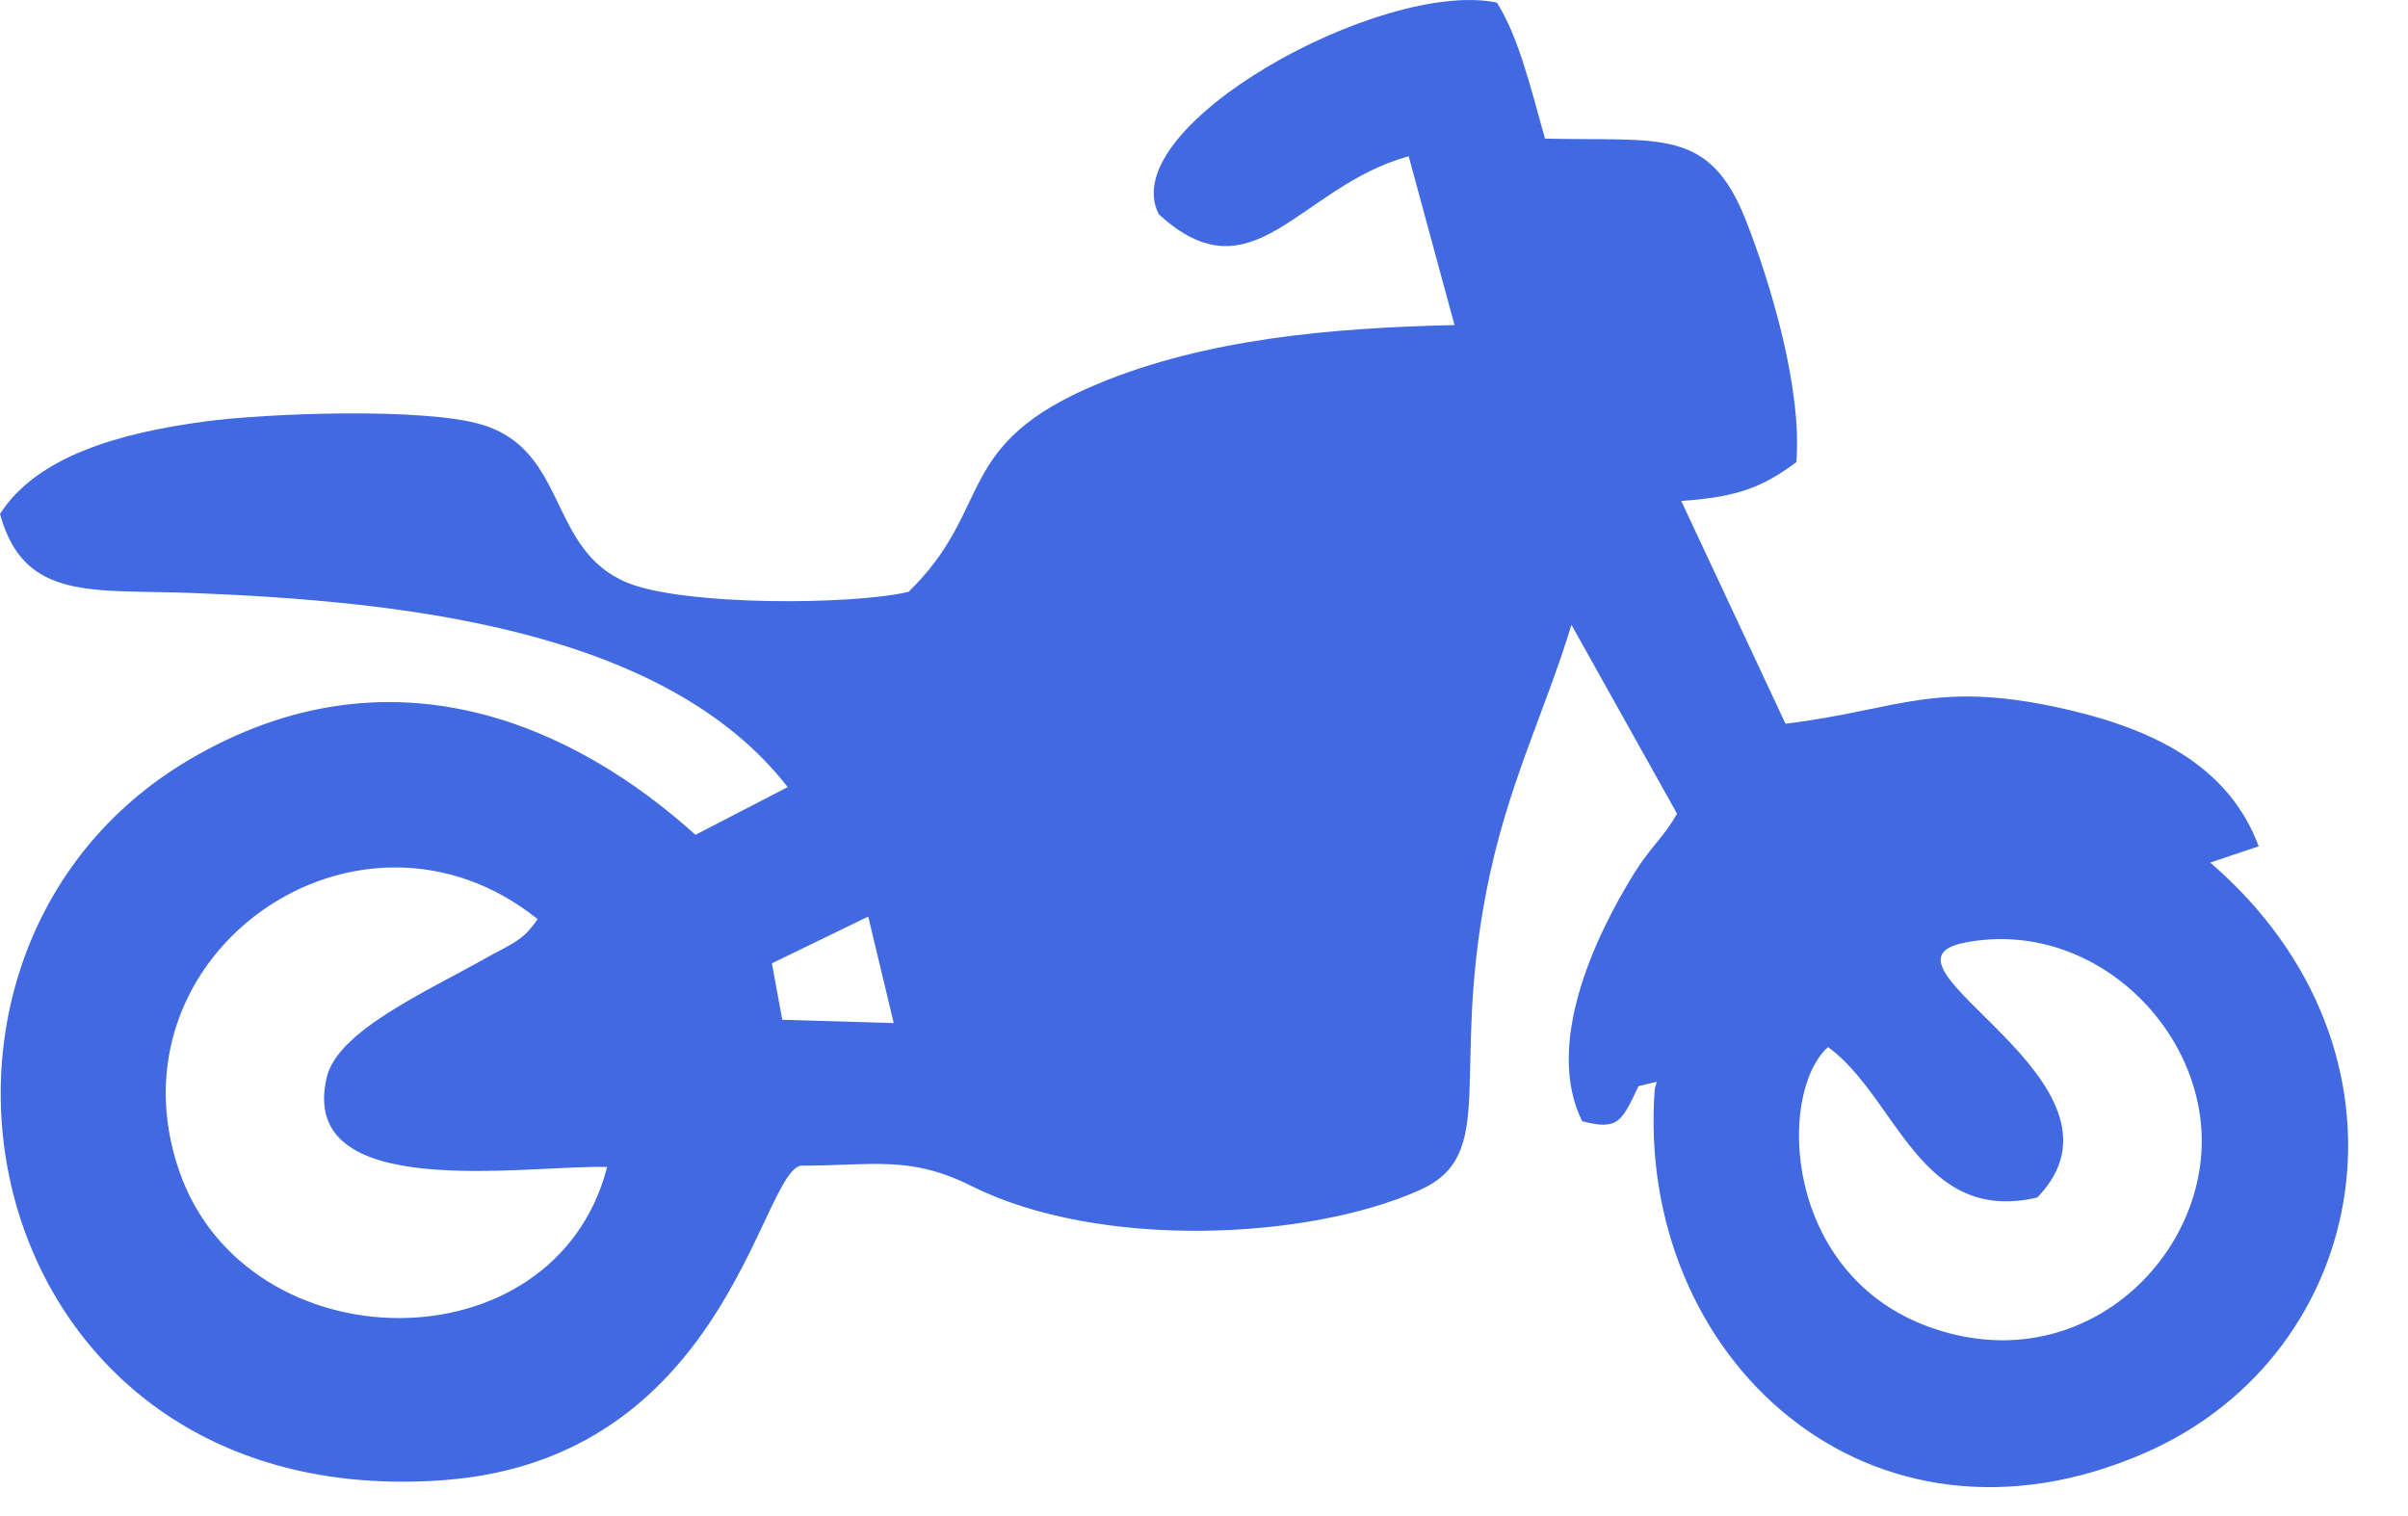 <svg width="27" height="17" viewBox="0 0 27 17" fill="none" xmlns="http://www.w3.org/2000/svg">
<path fill-rule="evenodd" clip-rule="evenodd" d="M9.735 10.277L10.021 11.472L8.771 11.435L8.655 10.802L9.736 10.277H9.735ZM20.497 11.741C21.27 12.302 21.522 13.735 22.843 13.428C24.094 12.138 20.83 10.805 22.03 10.57C23.485 10.284 24.791 11.587 24.681 12.957C24.575 14.277 23.221 15.45 21.638 14.882C19.989 14.29 19.926 12.255 20.497 11.741ZM6.808 13.085C6.221 15.364 2.763 15.31 2.01 13.132C1.167 10.694 4.022 8.699 6.028 10.306C5.861 10.557 5.734 10.581 5.428 10.754C4.776 11.122 3.787 11.56 3.664 12.079C3.329 13.492 5.865 13.064 6.808 13.085ZM18.372 12.179L18.579 12.13C18.58 12.114 18.562 12.184 18.554 12.211C18.331 15.214 20.953 17.652 24.061 16.287C26.597 15.172 27.24 11.789 24.782 9.672L25.326 9.49C25.009 8.641 24.242 8.207 23.212 7.964C21.701 7.608 21.308 7.96 20.02 8.115L18.851 5.617C19.498 5.573 19.773 5.455 20.142 5.182C20.207 4.352 19.852 3.178 19.58 2.481C19.165 1.418 18.618 1.587 17.323 1.554C17.168 1 17.027 0.412 16.784 0.029C15.493 -0.238 12.486 1.42 12.993 2.402C14.051 3.375 14.565 2.089 15.795 1.752L16.309 3.645C14.901 3.677 13.52 3.804 12.319 4.3C10.667 4.984 11.158 5.69 10.188 6.636C9.567 6.785 7.665 6.797 7.029 6.532C6.138 6.16 6.371 5.049 5.398 4.76C4.753 4.568 2.993 4.632 2.292 4.727C1.342 4.855 0.416 5.114 0 5.763C0.268 6.749 1.049 6.606 2.149 6.649C4.456 6.739 7.445 7.037 8.832 8.826L7.798 9.361C6.45 8.144 4.384 7.181 2.116 8.522C-1.575 10.704 -0.293 16.99 4.977 16.597C8.124 16.361 8.516 13.194 8.974 13.071C9.796 13.071 10.199 12.952 10.895 13.3C12.326 14.014 14.661 13.907 15.918 13.345C16.805 12.948 16.266 12.066 16.664 10.004C16.893 8.815 17.316 8.005 17.62 7.006L18.804 9.124C18.653 9.393 18.517 9.483 18.326 9.788C17.864 10.53 17.321 11.724 17.74 12.572C18.145 12.68 18.185 12.573 18.371 12.181L18.372 12.179Z" fill="#4169E1"/>
</svg>
